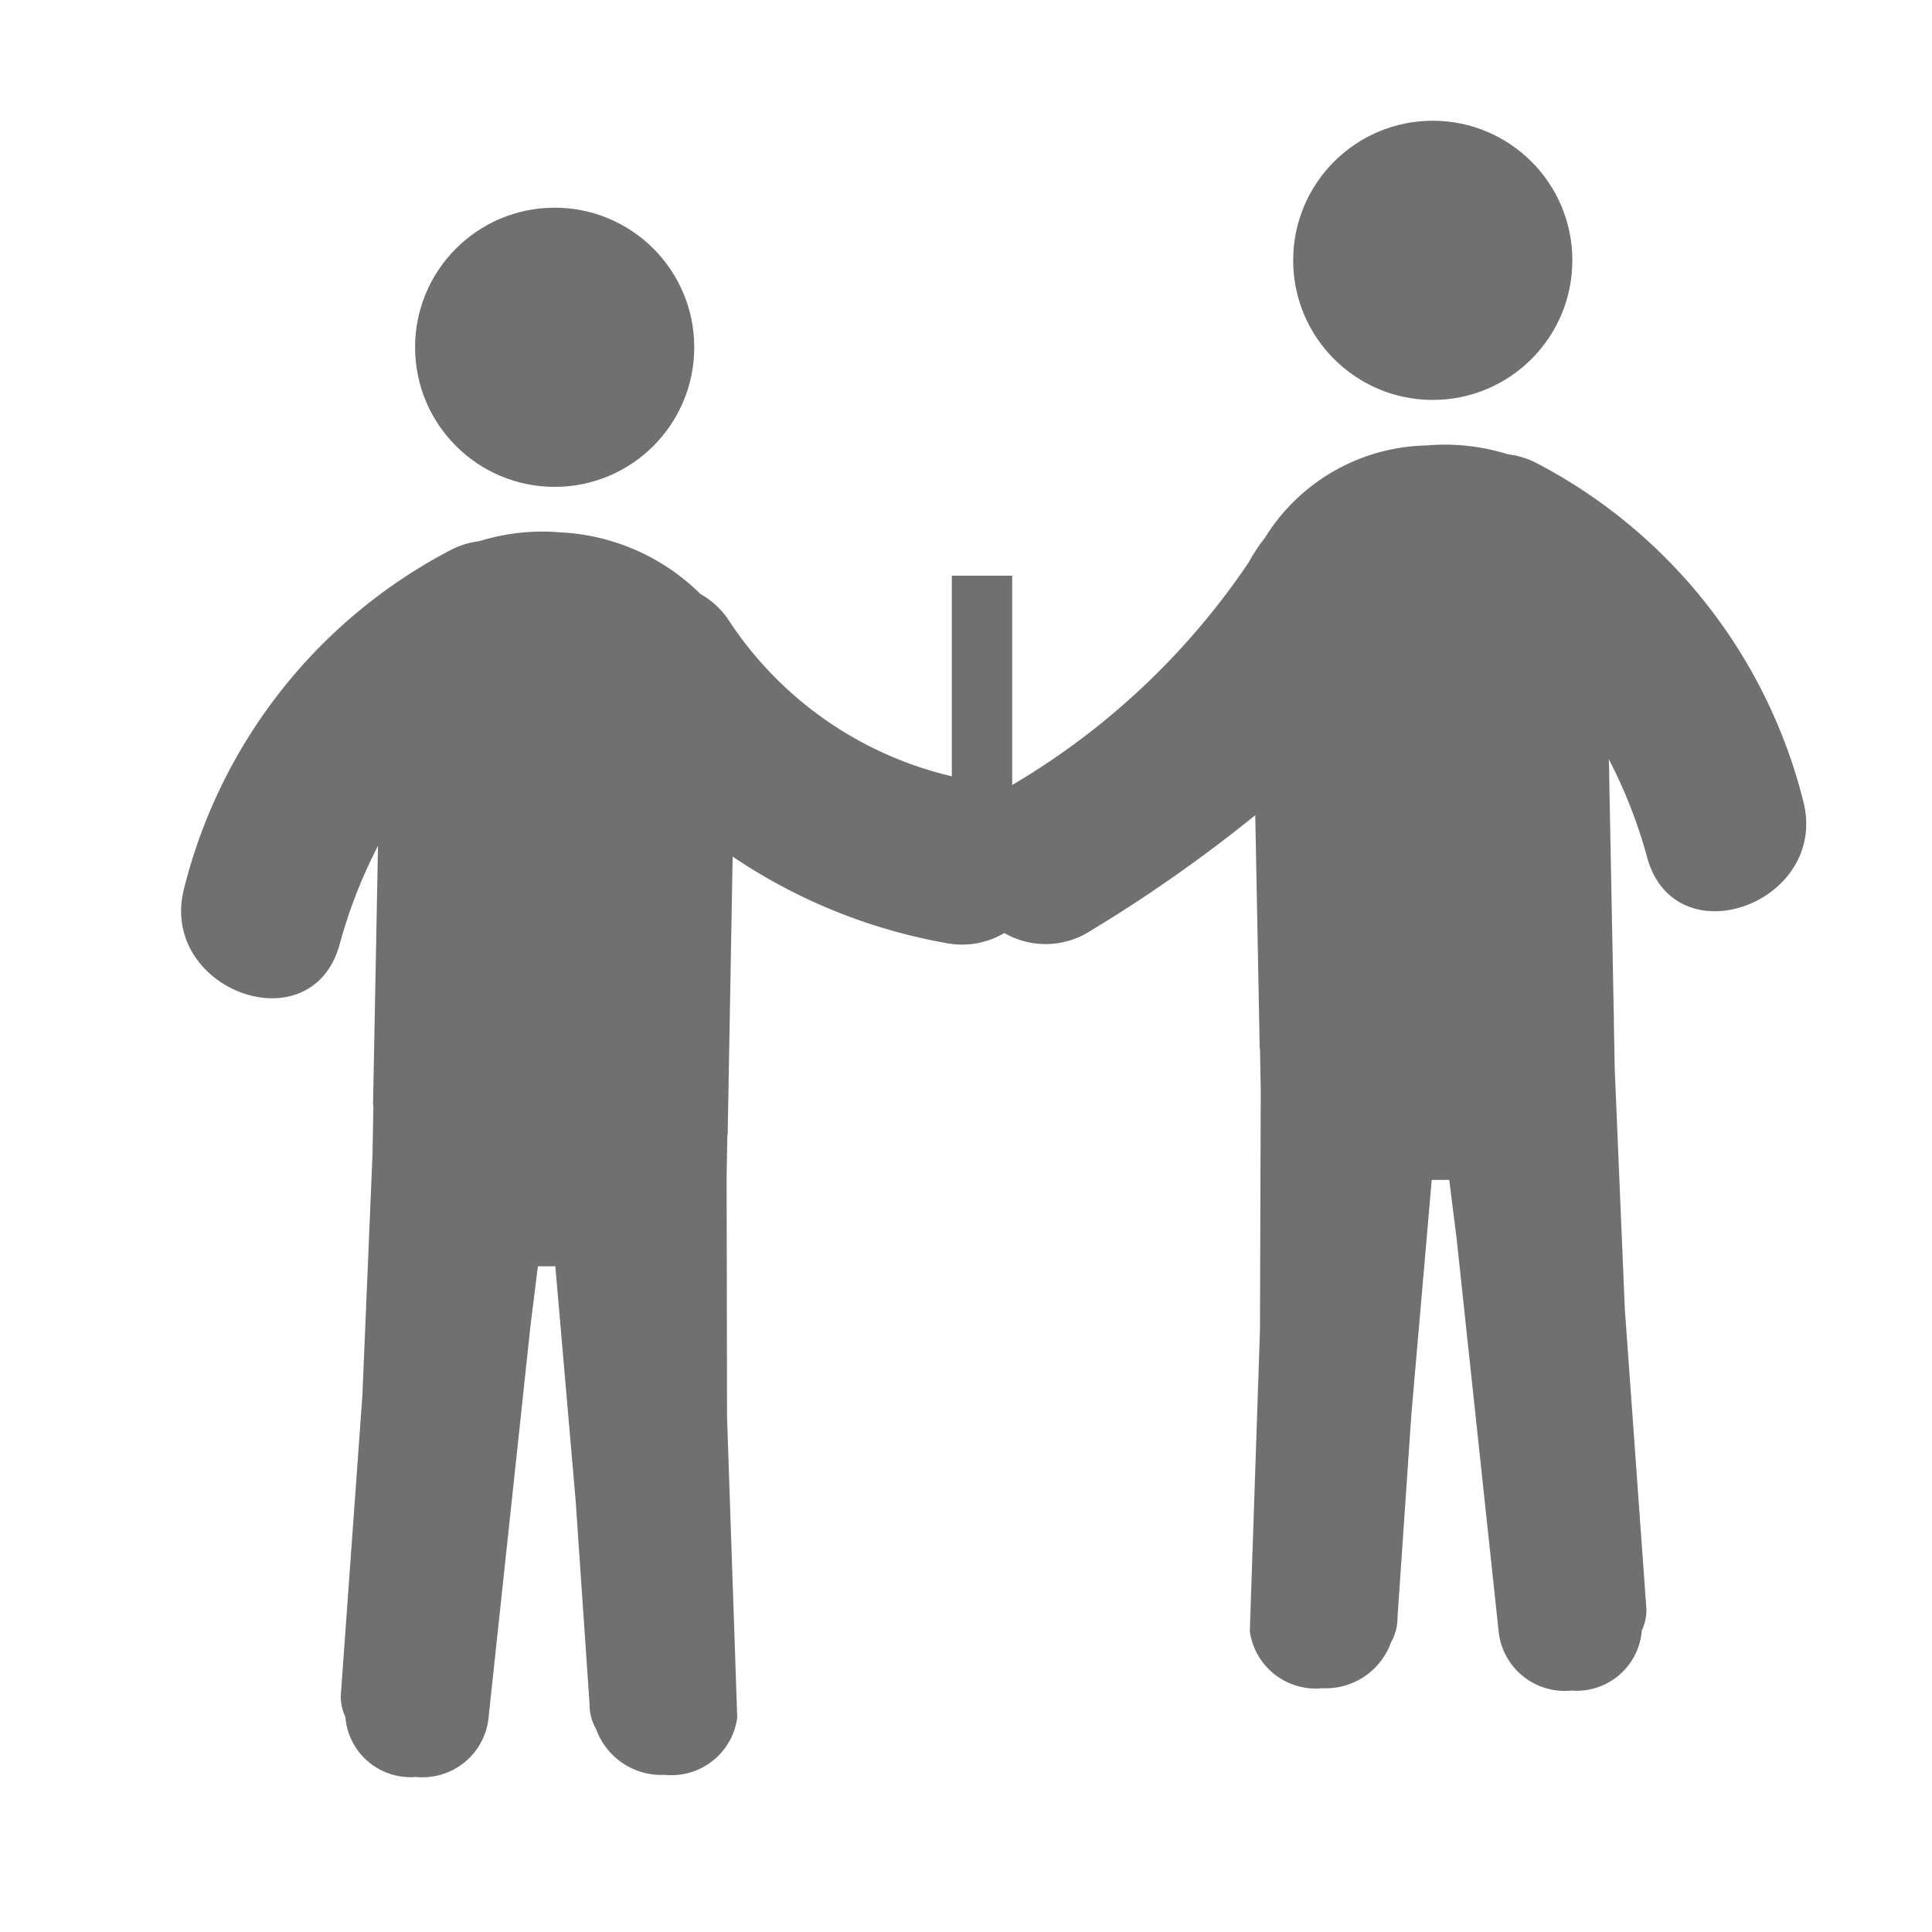 <svg xmlns="http://www.w3.org/2000/svg" width="32" height="32" viewBox="0 0 32 32">
  <g id="Grupo_11690" data-name="Grupo 11690" transform="translate(-3249 -959)">
    <g id="Grupo_11676" data-name="Grupo 11676" transform="translate(3252 961)">
      <g id="men-shaking-hands">
        <g id="Grupo_11641" data-name="Grupo 11641" transform="translate(0 0)">
          <path id="Trazado_20402" data-name="Trazado 20402" d="M27.426,17.656a8.707,8.707,0,0,0-4.413-5.575,1.391,1.391,0,0,0-.47-.144,3.509,3.509,0,0,0-1.353-.147,3.226,3.226,0,0,0-2.675,1.531,2.824,2.824,0,0,0-.264.4,12.171,12.171,0,0,1-4.008,3.744,1.471,1.471,0,0,0-.283-.082,6.081,6.081,0,0,1-4.3-2.659,1.369,1.369,0,0,0-.493-.473A3.543,3.543,0,0,0,6.855,13.23a3.512,3.512,0,0,0-1.352.146,1.38,1.38,0,0,0-.469.144A8.7,8.7,0,0,0,.621,19.1c-.465,1.694,2.1,2.655,2.57.953a8.163,8.163,0,0,1,.635-1.631l-.082,4.265c0,.023.005.045.005.068l-.015.8-.167,3.976L3.209,32.5a.788.788,0,0,0,.078.351l0,.017a1.082,1.082,0,0,0,1.166.976,1.1,1.1,0,0,0,1.2-.945l.7-6.542.121-.971.289,0L7.1,29.272l.23,3.369a.8.8,0,0,0,.108.408,1.147,1.147,0,0,0,1.138.76,1.1,1.1,0,0,0,1.2-.945l-.169-4.982L9.6,23.9l.012-.66c0-.021.006-.041.006-.061L9.7,18.6a9.185,9.185,0,0,0,3.53,1.431,1.376,1.376,0,0,0,.97-.165,1.371,1.371,0,0,0,1.431-.039,24.107,24.107,0,0,0,2.725-1.913q.037,1.916.073,3.832c0,.02.005.041.006.061l.012.662-.013,3.977-.168,4.983a1.1,1.1,0,0,0,1.2.945,1.148,1.148,0,0,0,1.139-.761.814.814,0,0,0,.107-.408l.23-3.369.337-3.881.29,0,.122.971.7,6.542a1.1,1.1,0,0,0,1.2.945,1.083,1.083,0,0,0,1.166-.976l0-.016a.789.789,0,0,0,.078-.352l-.358-4.977-.167-3.976-.015-.8c0-.02.005-.04,0-.061l-.082-4.266a8.2,8.2,0,0,1,.636,1.632C25.324,20.311,27.891,19.349,27.426,17.656Z" transform="translate(-0.565 -6.412)" fill="#707070"/>
          <circle id="Elipse_584" data-name="Elipse 584" cx="2.312" cy="2.312" r="2.312" transform="translate(18.419)" fill="#707070"/>
          <circle id="Elipse_585" data-name="Elipse 585" cx="2.312" cy="2.312" r="2.312" transform="translate(3.875 1.44)" fill="#707070"/>
        </g>
      </g>
      <rect id="Rectángulo_7446" data-name="Rectángulo 7446" width="1" height="5" transform="translate(12.765 7.535)" fill="#707070"/>
    </g>
    <rect id="Rectángulo_7455" data-name="Rectángulo 7455" width="32" height="32" transform="translate(3249 959)" fill="none"/>
  </g>
</svg>
